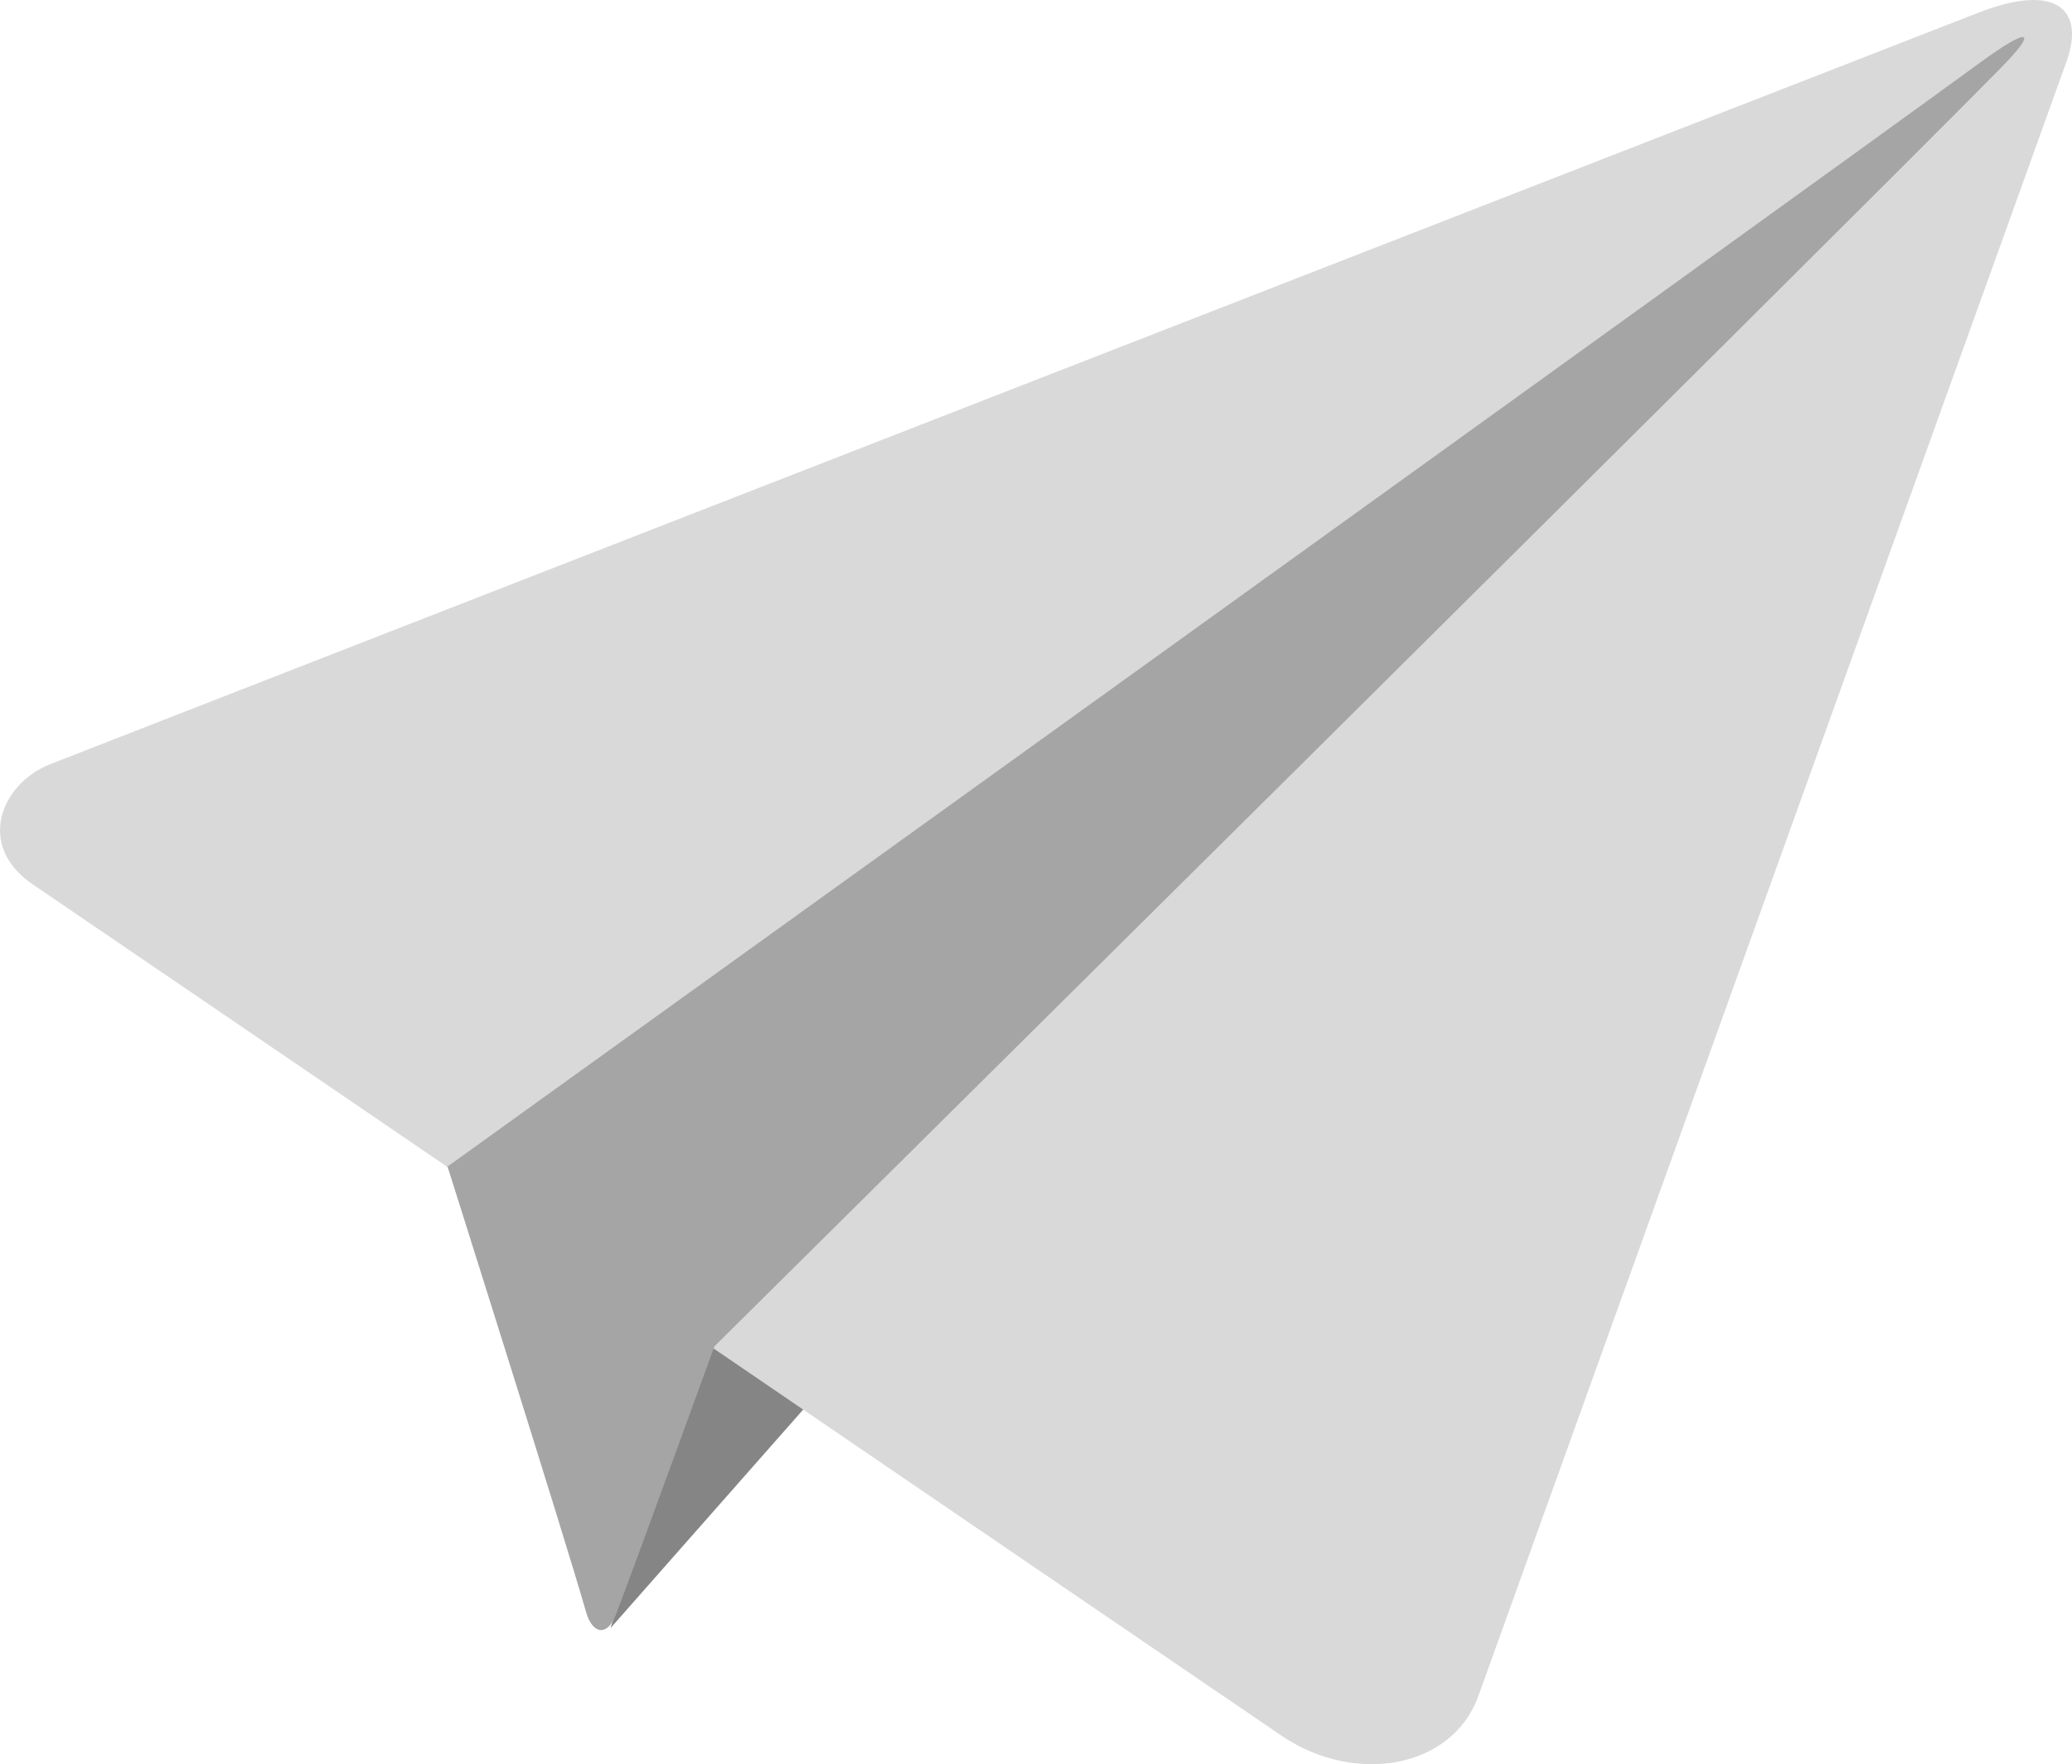 <svg version="1.1" xmlns="http://www.w3.org/2000/svg" xmlns:xlink="http://www.w3.org/1999/xlink" width="160.204" height="136.381" viewBox="0,0,160.204,136.381"><g transform="translate(-159.898,-91.81)"><g data-paper-data="{&quot;isPaintingLayer&quot;:true}" fill-rule="nonzero" stroke="none" stroke-width="0" stroke-linecap="butt" stroke-linejoin="miter" stroke-miterlimit="10" stroke-dasharray="" stroke-dashoffset="0" style="mix-blend-mode: normal"><g><path d="M207.101,217.672l7.5,-23.197l7.5,6.186z" fill="#858585"/><path d="M163.779,150.886c15.41,-6.029 117.31,-45.719 149.094,-58.098c5.957,-2.32 8.271,-0.295 6.8,3.797c-8.771,24.388 -39.398,109.446 -45.471,126.334c-2.013,5.598 -9.535,6.933 -15.227,3.063c-14.276,-9.706 -75.358,-51.4 -96.539,-65.801c-4.464,-3.035 -2.411,-7.826 1.344,-9.295z" fill="#d9d9d9"/><path d="M194.524,181.972c0,0 103.021,-74.049 118.487,-85.335c3.817,-2.786 4.549,-2.58 1.534,0.481c-12.593,12.785 -99.531,98.891 -99.531,98.891z" fill="#a5a5a5"/><path d="M194.476,181.911l20.75,13.725c0,0 -6.181,17.015 -7.729,21.046c-0.608,1.584 -1.775,1.537 -2.29,-0.272c-1.611,-5.664 -10.731,-34.498 -10.731,-34.498z" fill="#a5a5a5"/></g></g></g></svg>